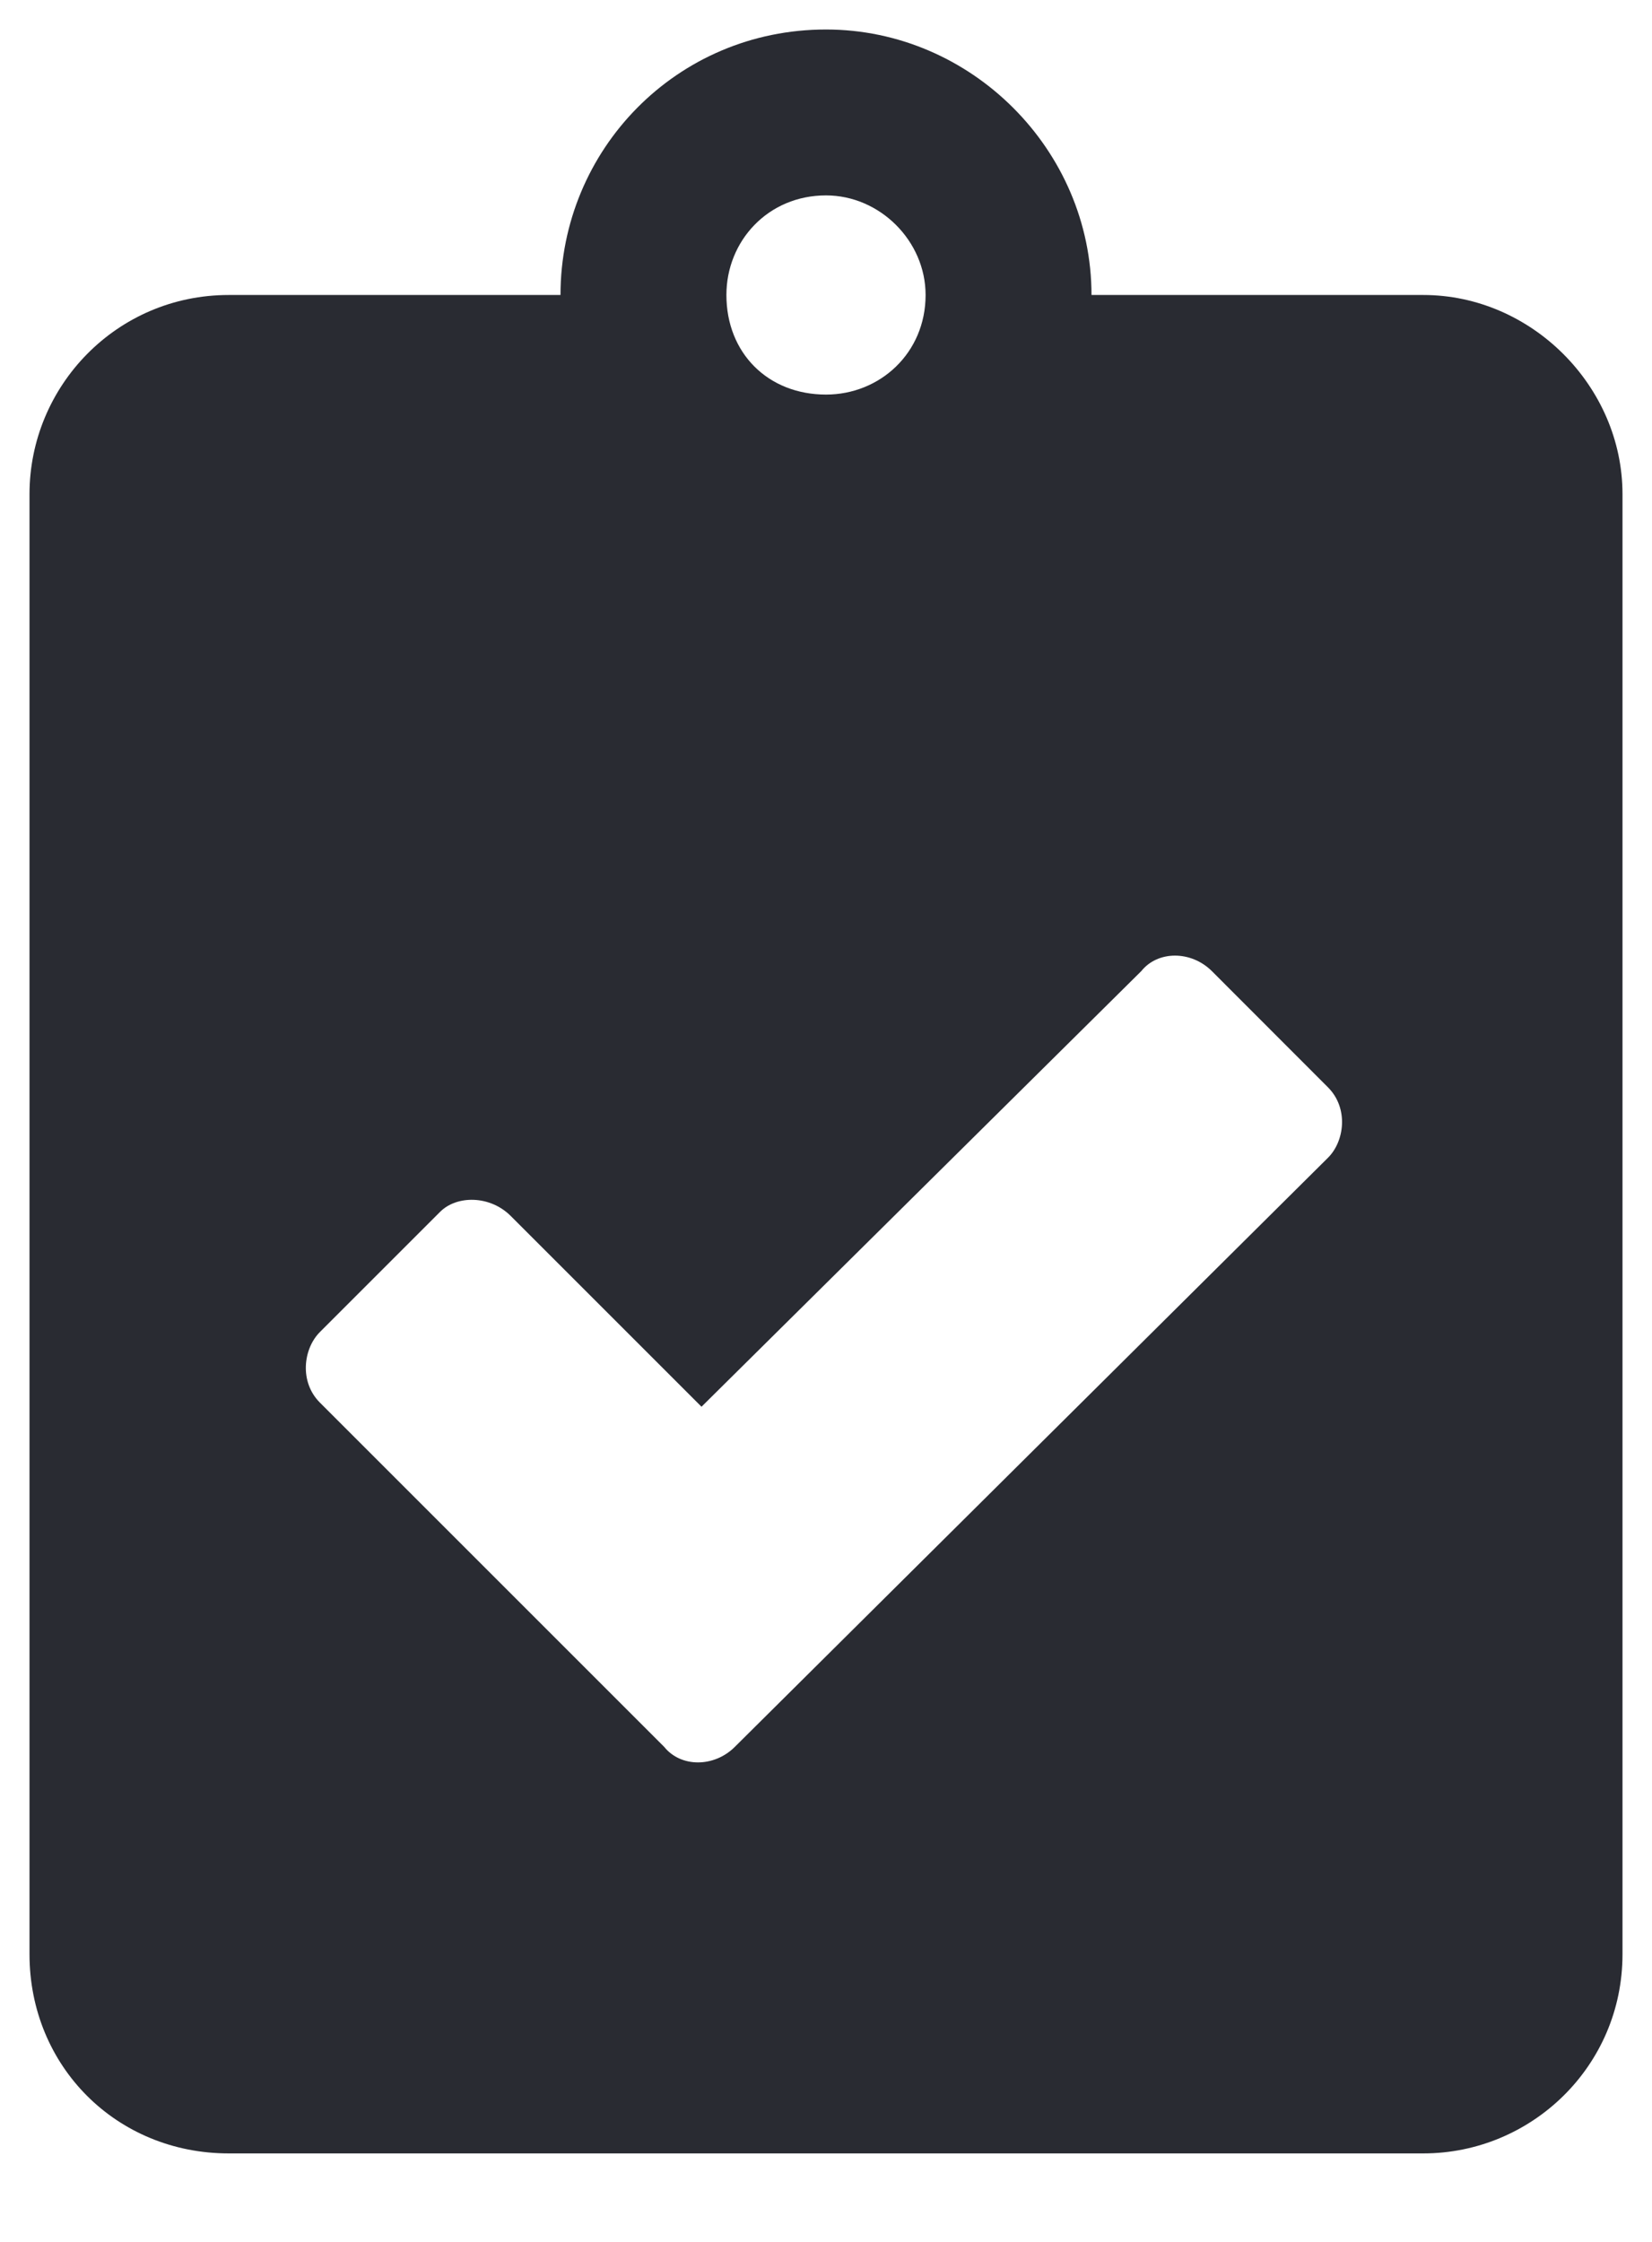 <svg width="14" height="19" viewBox="0 0 14 19" fill="none" xmlns="http://www.w3.org/2000/svg">
<path d="M12.062 2.5C12.977 2.5 13.75 3.273 13.75 4.188V16.562C13.75 17.512 12.977 18.25 12.062 18.25H1.938C0.988 18.25 0.25 17.512 0.25 16.562V4.188C0.25 3.273 0.988 2.5 1.938 2.5H4.75C4.75 1.27 5.734 0.25 7 0.25C8.23 0.25 9.25 1.27 9.25 2.5H12.062ZM7 1.656C6.508 1.656 6.156 2.043 6.156 2.5C6.156 2.992 6.508 3.344 7 3.344C7.457 3.344 7.844 2.992 7.844 2.5C7.844 2.043 7.457 1.656 7 1.656ZM11.254 9.812C11.395 9.672 11.43 9.391 11.254 9.215L10.27 8.23C10.094 8.055 9.812 8.055 9.672 8.23L5.945 11.922L4.328 10.305C4.152 10.129 3.871 10.129 3.73 10.27L2.711 11.289C2.57 11.43 2.535 11.711 2.711 11.887L5.629 14.805C5.77 14.98 6.051 14.98 6.227 14.805L11.254 9.812Z" fill="#292B32"/>
</svg>
